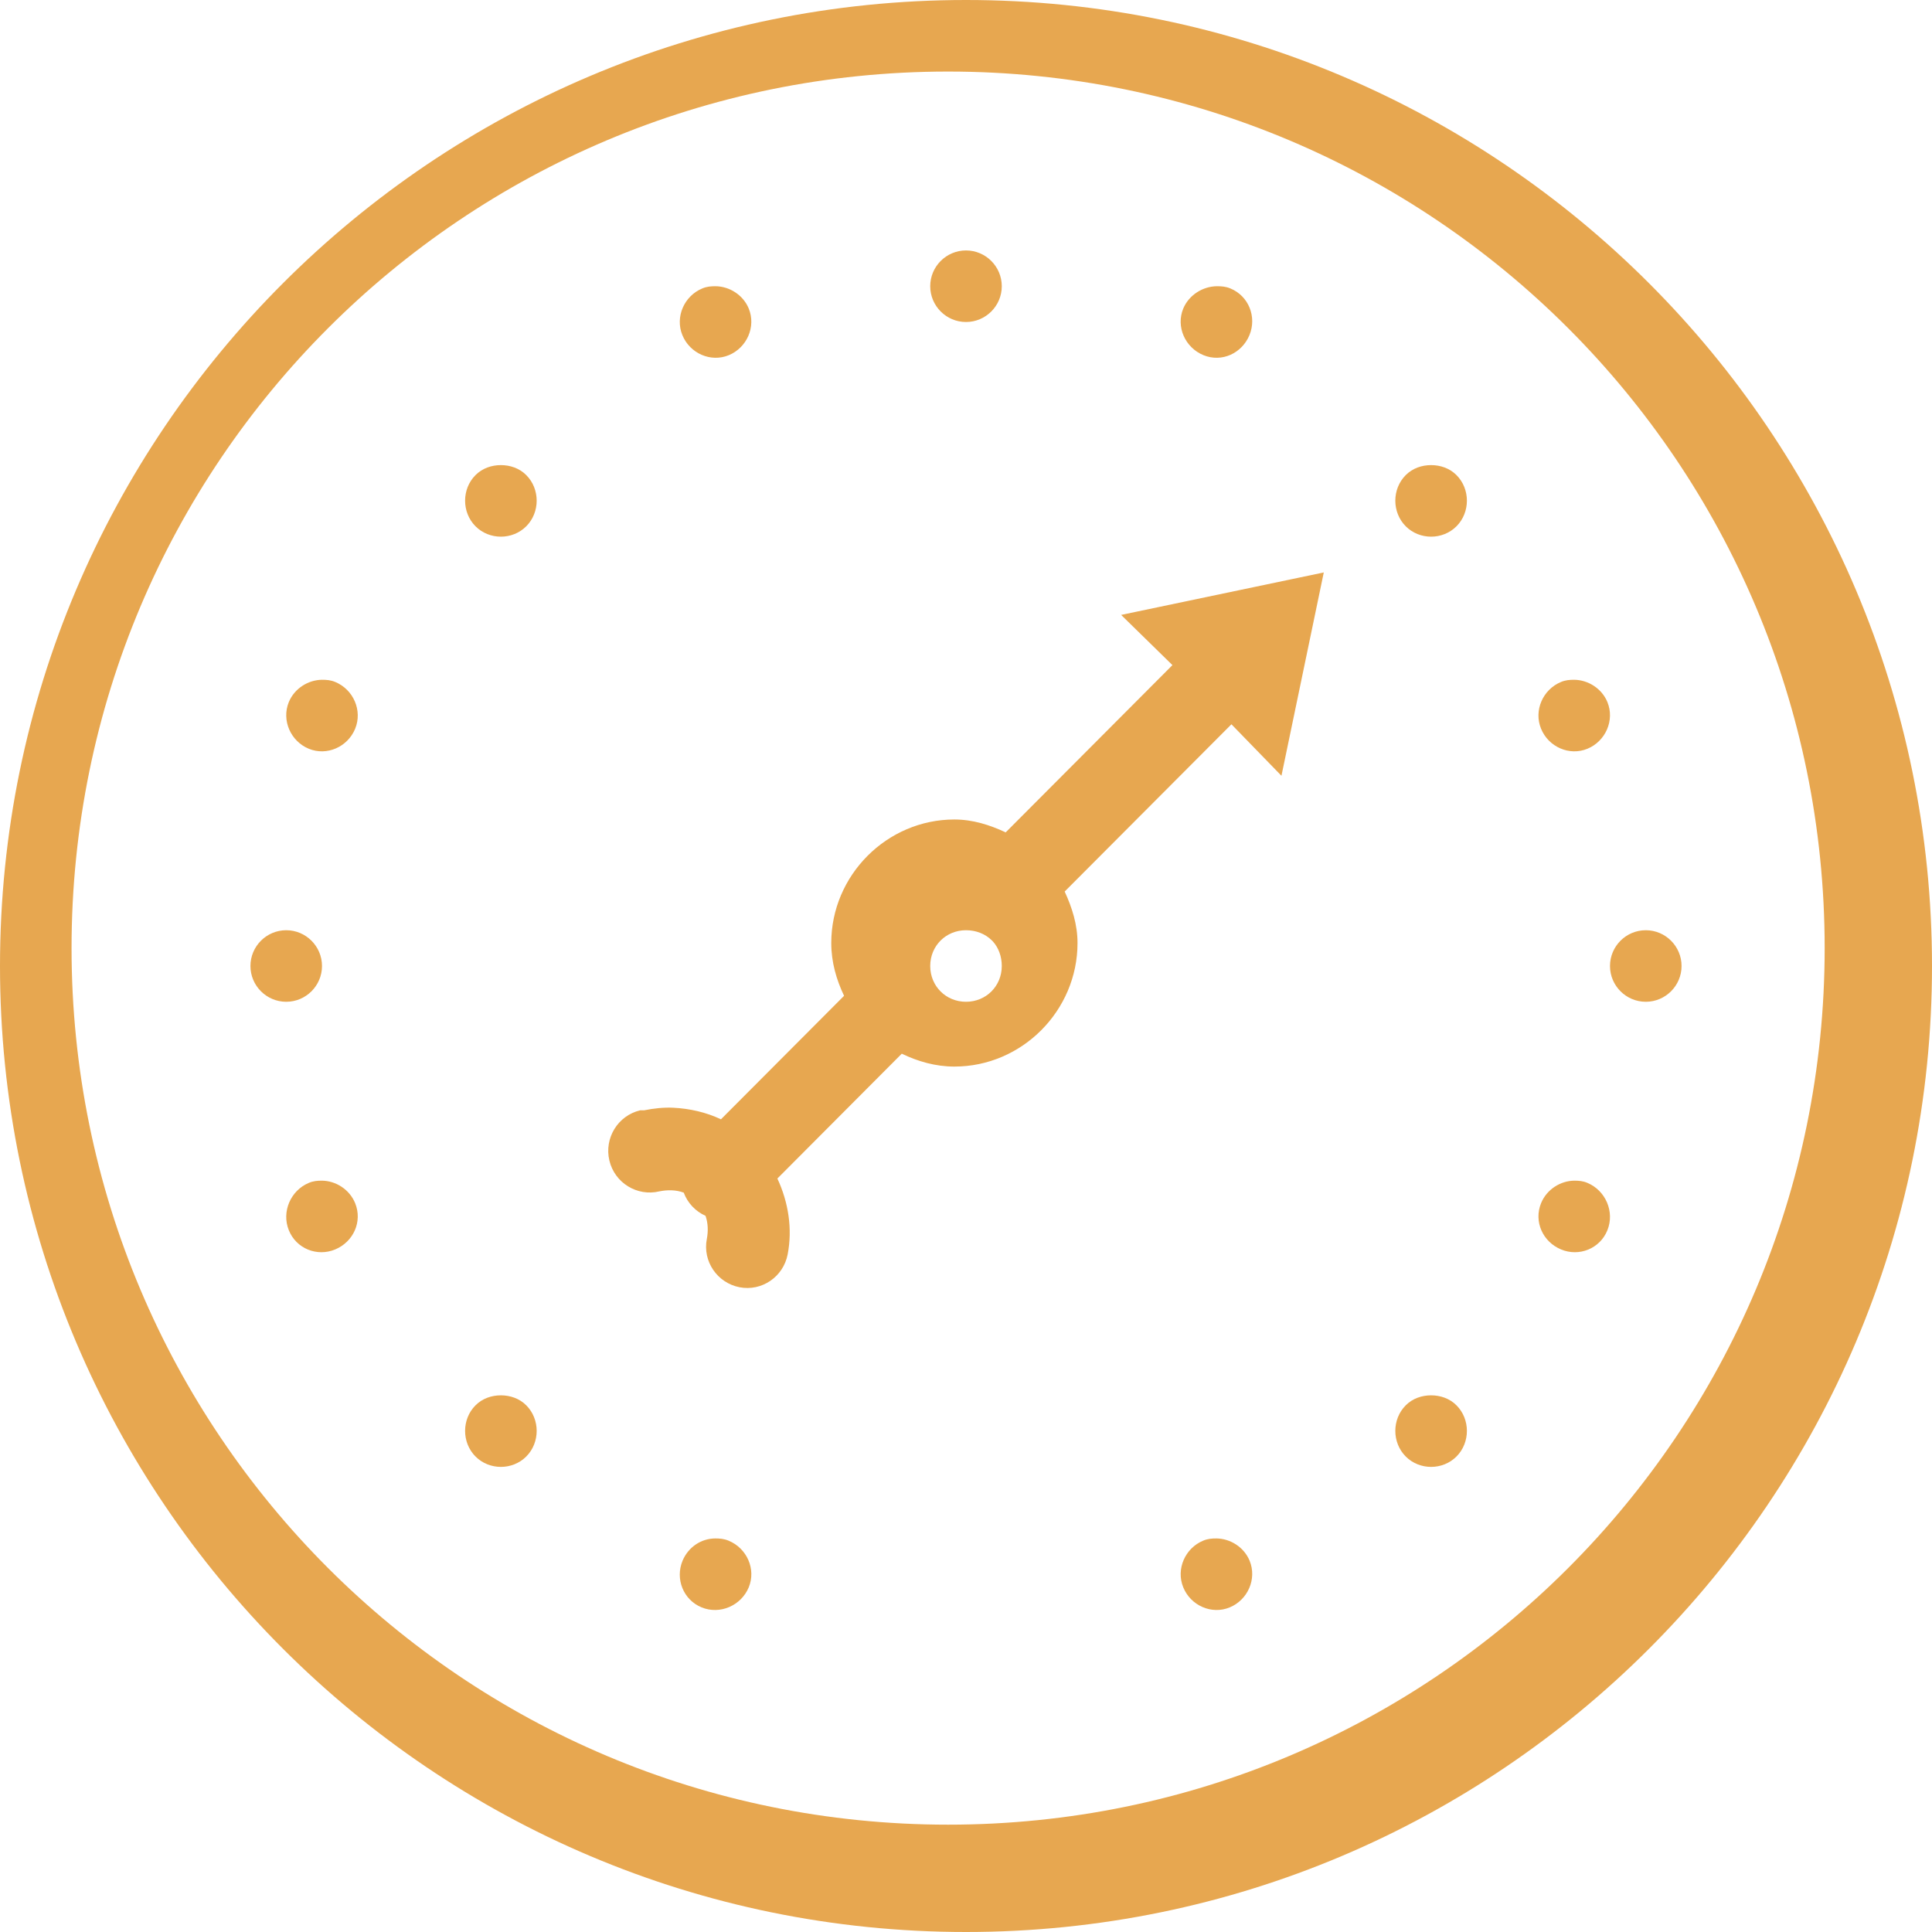 <?xml version="1.0" encoding="UTF-8"?>
<svg width="54px" height="54px" viewBox="0 0 54 54" version="1.1" xmlns="http://www.w3.org/2000/svg" xmlns:xlink="http://www.w3.org/1999/xlink">
    <!-- Generator: Sketch 47.1 (45422) - http://www.bohemiancoding.com/sketch -->
    <title>icons8-barometer_gauge</title>
    <desc>Created with Sketch.</desc>
    <defs></defs>
    <g id="Page-1" stroke="none" stroke-width="1" fill="none" fill-rule="evenodd">
        <g id="Desktop-HD" transform="translate(-452, -5330)" fill-rule="nonzero" fill="#E7A750">
            <g id="Author" transform="translate(-36, 3801)">
                <g id="Group-2" transform="translate(0, 763)">
                    <g id="Group" transform="translate(488, 766)">
                        <g id="icons8-barometer_gauge">
                            <path d="M27,0 C12.101,0 0,12.101 0,27 C0,41.899 12.101,54 27,54 C41.899,54 54,41.899 54,27 C54,12.101 41.899,0 27,0 Z M26.5,2 C40.044,2 51,12.956 51,26.5 C51,40.044 40.044,51 26.5,51 C12.956,51 2,40.044 2,26.5 C2,12.956 12.956,2 26.5,2 Z M27,7 C26.449,7 26,7.449 26,8 C26,8.551 26.449,9 27,9 C27.551,9 28,8.551 28,8 C28,7.449 27.551,7 27,7 Z M20,8 C19.872,8 19.757,8.008 19.629,8.062 C19.123,8.272 18.864,8.859 19.073,9.368 C19.281,9.877 19.865,10.137 20.371,9.927 C20.877,9.717 21.136,9.131 20.927,8.622 C20.769,8.241 20.386,8.004 20,8 Z M34.013,8 C33.622,8.004 33.234,8.241 33.073,8.622 C32.862,9.131 33.124,9.717 33.637,9.927 C34.15,10.137 34.71,9.877 34.922,9.368 C35.133,8.859 34.902,8.272 34.389,8.062 C34.26,8.008 34.143,8 34.013,8 Z M14,13 C13.745,13 13.483,13.085 13.29,13.28 C12.903,13.668 12.903,14.32 13.29,14.709 C13.676,15.097 14.324,15.097 14.71,14.709 C15.097,14.32 15.097,13.668 14.71,13.28 C14.517,13.085 14.255,13 14,13 Z M40,13 C39.745,13 39.483,13.085 39.29,13.28 C38.903,13.668 38.903,14.32 39.29,14.709 C39.676,15.097 40.324,15.097 40.71,14.709 C41.097,14.32 41.097,13.668 40.71,13.28 C40.517,13.085 40.255,13 40,13 Z M37,16 L31.336,17.187 L32.77,18.59 L28.109,23.265 C27.666,23.058 27.191,22.905 26.675,22.905 C24.789,22.905 23.234,24.465 23.234,26.358 C23.234,26.889 23.377,27.383 23.592,27.833 L20.151,31.285 C19.738,31.088 19.272,30.984 18.824,30.962 C18.551,30.948 18.268,30.98 18,31.034 C17.964,31.034 17.928,31.034 17.892,31.034 C17.269,31.182 16.884,31.811 17.032,32.436 C17.179,33.061 17.807,33.448 18.43,33.299 C18.654,33.254 18.896,33.254 19.111,33.335 C19.218,33.623 19.438,33.857 19.72,33.983 C19.792,34.19 19.797,34.414 19.756,34.63 C19.635,35.255 20.047,35.857 20.67,35.979 C21.293,36.1 21.894,35.687 22.015,35.062 C22.154,34.347 22.037,33.605 21.728,32.94 L25.205,29.451 C25.654,29.667 26.146,29.811 26.675,29.811 C28.562,29.811 30.117,28.251 30.117,26.358 C30.117,25.841 29.964,25.365 29.758,24.919 L34.419,20.244 L35.817,21.683 L37,16 Z M9,19 C8.614,19.004 8.231,19.241 8.073,19.622 C7.864,20.131 8.123,20.717 8.629,20.927 C9.135,21.137 9.719,20.877 9.927,20.368 C10.136,19.859 9.877,19.272 9.371,19.062 C9.243,19.008 9.128,19 9,19 Z M44,19 C43.872,19 43.757,19.008 43.629,19.062 C43.123,19.272 42.864,19.859 43.073,20.368 C43.281,20.877 43.865,21.137 44.371,20.927 C44.877,20.717 45.136,20.131 44.927,19.622 C44.769,19.241 44.386,19.004 44,19 Z M8,26 C7.449,26 7,26.449 7,27 C7,27.551 7.449,28 8,28 C8.551,28 9,27.551 9,27 C9,26.449 8.551,26 8,26 Z M27,26 C27.281,26 27.539,26.102 27.719,26.281 C27.73,26.293 27.738,26.301 27.75,26.312 C27.91,26.488 28,26.734 28,27 C28,27.562 27.562,28 27,28 C26.438,28 26,27.562 26,27 C26,26.438 26.438,26 27,26 Z M46,26 C45.449,26 45,26.449 45,27 C45,27.551 45.449,28 46,28 C46.551,28 47,27.551 47,27 C47,26.449 46.551,26 46,26 Z M9,33 C8.872,33 8.757,33.008 8.629,33.063 C8.123,33.276 7.864,33.87 8.073,34.386 C8.281,34.902 8.865,35.134 9.371,34.921 C9.877,34.709 10.136,34.146 9.927,33.63 C9.769,33.244 9.386,33.004 9,33 Z M44,33 C43.614,33.004 43.231,33.244 43.073,33.63 C42.864,34.146 43.123,34.709 43.629,34.921 C44.135,35.134 44.719,34.902 44.927,34.386 C45.136,33.87 44.877,33.276 44.371,33.063 C44.243,33.008 44.128,33 44,33 Z M14,39 C13.745,39 13.483,39.085 13.29,39.28 C12.903,39.668 12.903,40.32 13.29,40.709 C13.676,41.097 14.324,41.097 14.71,40.709 C15.097,40.32 15.097,39.668 14.71,39.28 C14.517,39.085 14.255,39 14,39 Z M40,39 C39.745,39 39.483,39.085 39.29,39.28 C38.903,39.668 38.903,40.32 39.29,40.709 C39.676,41.097 40.324,41.097 40.71,40.709 C41.097,40.32 41.097,39.668 40.71,39.28 C40.517,39.085 40.255,39 40,39 Z M19.987,43 C19.595,43.004 19.239,43.241 19.078,43.622 C18.867,44.131 19.098,44.717 19.611,44.927 C20.124,45.137 20.715,44.877 20.927,44.368 C21.138,43.859 20.876,43.272 20.363,43.062 C20.233,43.008 20.116,43 19.987,43 Z M34,43 C33.872,43 33.757,43.008 33.629,43.062 C33.123,43.272 32.864,43.859 33.073,44.368 C33.281,44.877 33.865,45.137 34.371,44.927 C34.877,44.717 35.136,44.131 34.927,43.622 C34.769,43.241 34.386,43.004 34,43 Z" id="Shape"></path>
                        </g>
                    </g>
                </g>
            </g>
        </g>
    </g>
</svg>